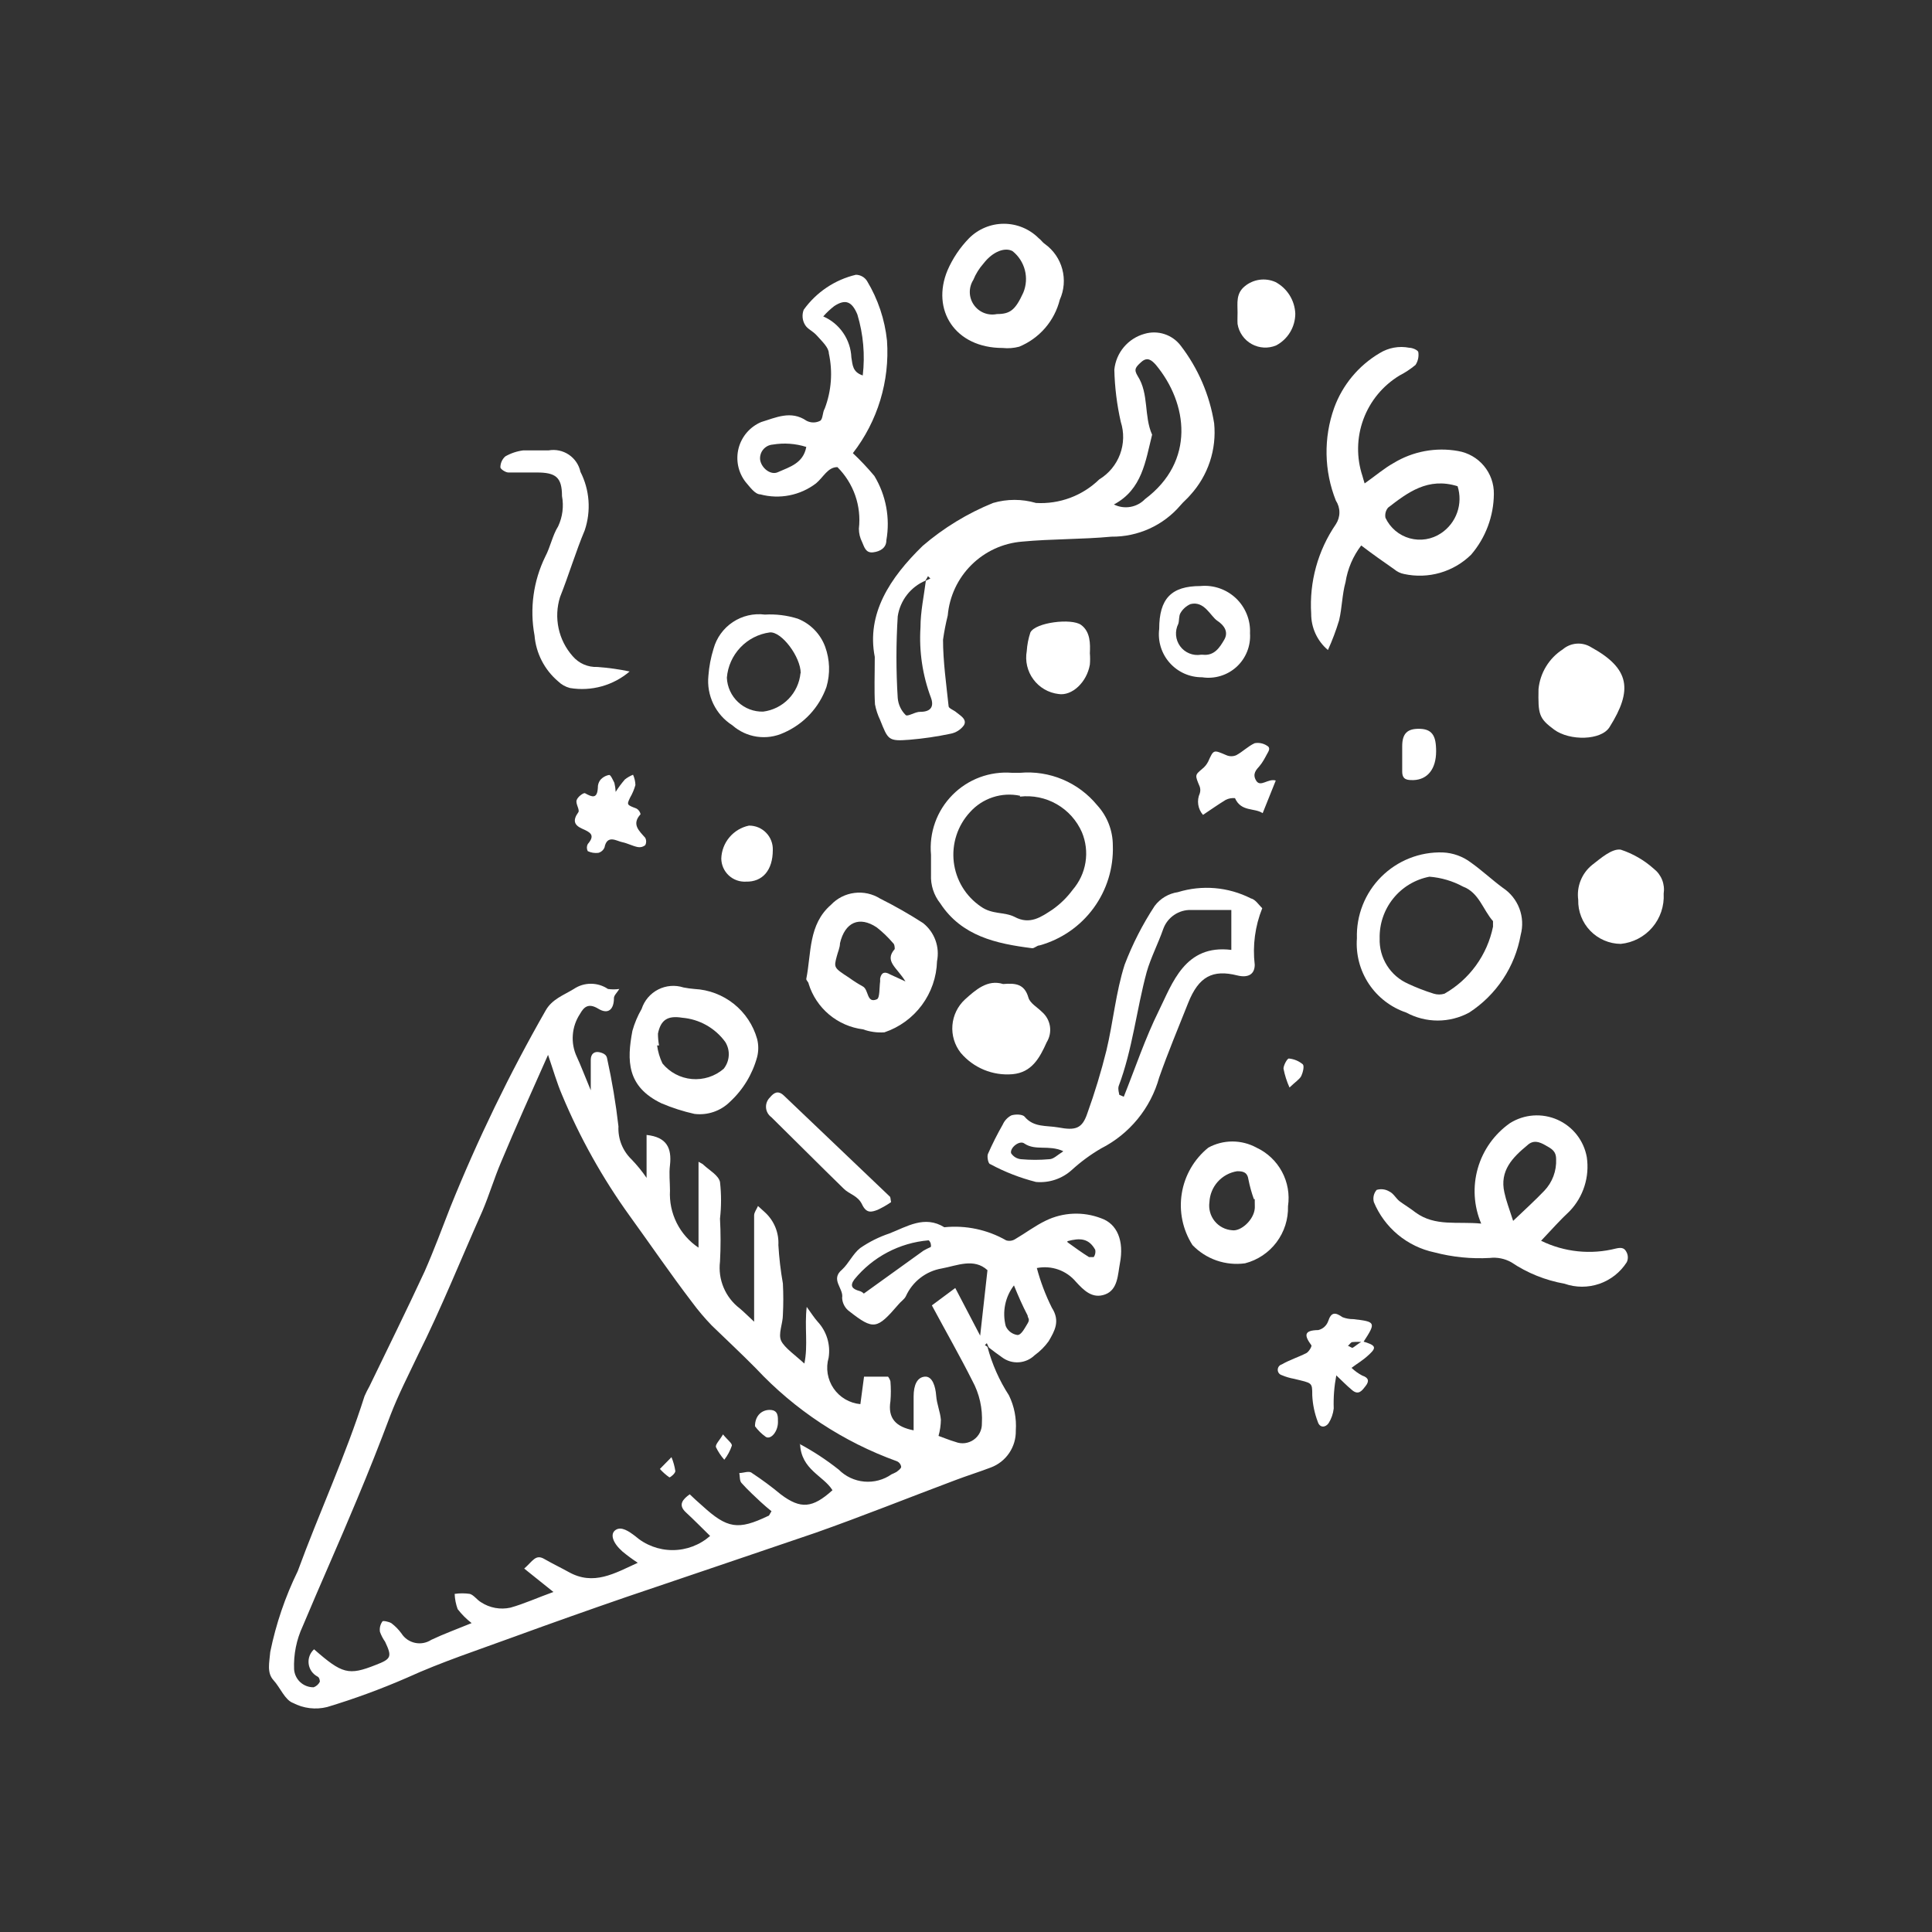 <svg width="90" height="90" viewBox="0 0 90 90" fill="none" xmlns="http://www.w3.org/2000/svg">
<rect x="0" y="0" width="90" height="90" fill="#333333" stroke="none"/>
<path d="M46 62.74C46.212 63.542 46.549 64.304 47 65C47.249 65.509 47.359 66.075 47.32 66.64C47.329 67.012 47.222 67.377 47.014 67.685C46.807 67.993 46.508 68.229 46.16 68.36C45.61 68.57 45.03 68.75 44.48 68.96C42.32 69.77 40.18 70.63 38 71.4C35.07 72.4 32.11 73.4 29.16 74.4C27.42 75 25.69 75.613 23.97 76.24C22.28 76.86 20.57 77.42 18.97 78.15C17.755 78.68 16.509 79.138 15.24 79.52C14.704 79.654 14.139 79.586 13.65 79.33C13.27 79.19 13.06 78.62 12.74 78.27C12.42 77.92 12.55 77.44 12.59 76.95C12.856 75.648 13.286 74.384 13.87 73.19C14.87 70.46 16.1 67.82 16.98 65.04C17.049 64.883 17.125 64.729 17.21 64.58C18.07 62.8 18.95 61.02 19.78 59.23C20.22 58.23 20.59 57.23 20.98 56.23C22.251 53.08 23.734 50.019 25.42 47.07C25.72 46.54 26.26 46.36 26.73 46.07C26.965 45.911 27.241 45.827 27.525 45.827C27.808 45.827 28.085 45.911 28.32 46.07C28.496 46.095 28.674 46.095 28.85 46.07C28.74 46.25 28.6 46.37 28.6 46.49C28.6 47.03 28.33 47.27 27.87 46.99C27.41 46.71 27.2 46.91 27.02 47.23C26.826 47.523 26.71 47.86 26.684 48.211C26.657 48.561 26.721 48.912 26.87 49.23C27.06 49.64 27.22 50.07 27.52 50.79V49.37C27.52 49.09 27.69 48.96 27.94 49.02C28.19 49.08 28.26 49.19 28.28 49.3C28.511 50.347 28.688 51.405 28.81 52.47C28.796 52.753 28.842 53.036 28.945 53.3C29.049 53.563 29.207 53.802 29.41 54C29.671 54.269 29.909 54.56 30.12 54.87V52.87C31.06 52.97 31.3 53.48 31.21 54.28C31.16 54.67 31.21 55.07 31.21 55.46C31.181 55.981 31.289 56.5 31.522 56.967C31.755 57.433 32.106 57.831 32.54 58.12V54.12C32.68 54.2 32.74 54.22 32.78 54.27C33.05 54.52 33.47 54.75 33.54 55.06C33.605 55.628 33.605 56.202 33.54 56.77C33.576 57.436 33.576 58.104 33.54 58.77C33.49 59.182 33.548 59.6 33.71 59.983C33.871 60.365 34.13 60.699 34.46 60.95C34.65 61.11 34.83 61.29 35.13 61.57V58.2C35.13 57.67 35.13 57.14 35.13 56.62C35.13 56.47 35.25 56.33 35.31 56.18L35.64 56.48C35.849 56.672 36.012 56.908 36.12 57.171C36.227 57.434 36.275 57.717 36.26 58C36.295 58.6 36.365 59.198 36.47 59.79C36.495 60.276 36.495 60.764 36.47 61.25C36.47 61.66 36.24 62.14 36.39 62.46C36.54 62.78 37.06 63.14 37.47 63.52C37.65 62.67 37.47 61.81 37.58 60.88C37.79 61.17 37.93 61.39 38.09 61.57C38.297 61.793 38.451 62.06 38.539 62.351C38.627 62.642 38.648 62.95 38.6 63.25C38.531 63.49 38.516 63.743 38.556 63.99C38.597 64.237 38.691 64.472 38.832 64.678C38.973 64.884 39.159 65.057 39.374 65.183C39.59 65.31 39.831 65.387 40.08 65.41L40.25 64.13H41.37C41.42 64.196 41.458 64.27 41.48 64.35C41.505 64.656 41.505 64.964 41.48 65.27C41.35 66.08 41.74 66.47 42.56 66.63C42.56 66.1 42.56 65.57 42.56 65.05C42.56 64.53 42.72 64.16 43.08 64.13C43.44 64.1 43.58 64.6 43.61 65.01C43.64 65.42 43.8 65.76 43.83 66.14C43.826 66.394 43.789 66.646 43.72 66.89C43.95 66.97 44.23 67.09 44.51 67.17C44.648 67.225 44.798 67.244 44.945 67.227C45.093 67.209 45.234 67.156 45.356 67.07C45.478 66.985 45.577 66.871 45.644 66.739C45.711 66.606 45.744 66.459 45.74 66.31C45.781 65.614 45.625 64.921 45.29 64.31C44.71 63.16 44.07 62.04 43.41 60.81L44.5 60L45.66 62.22L46 59.17C45.37 58.59 44.58 58.96 43.87 59.09C43.507 59.152 43.165 59.302 42.874 59.527C42.583 59.752 42.352 60.045 42.2 60.38C42.13 60.53 41.96 60.63 41.85 60.77C40.85 61.93 40.7 61.97 39.57 61.09C39.469 61.018 39.386 60.923 39.328 60.814C39.269 60.705 39.235 60.584 39.23 60.46C39.31 60.01 38.66 59.61 39.23 59.14C39.54 58.85 39.73 58.41 40.07 58.14C40.489 57.85 40.947 57.622 41.43 57.46C42.25 57.14 43.07 56.6 43.99 57.17C44.99 57.068 45.997 57.281 46.87 57.78C46.938 57.801 47.01 57.808 47.08 57.799C47.151 57.791 47.219 57.767 47.28 57.73C47.76 57.45 48.22 57.1 48.72 56.86C49.118 56.667 49.551 56.558 49.993 56.539C50.435 56.52 50.877 56.592 51.29 56.75C52.05 57.01 52.37 57.81 52.17 58.85C52.07 59.37 52.08 60.08 51.48 60.3C50.88 60.52 50.48 60.1 50.12 59.71C49.902 59.45 49.618 59.253 49.298 59.14C48.977 59.028 48.633 59.004 48.3 59.07C48.47 59.709 48.705 60.329 49 60.92C49.4 61.54 49.13 62 48.85 62.48C48.67 62.73 48.45 62.95 48.2 63.13C48 63.325 47.737 63.443 47.458 63.461C47.18 63.48 46.904 63.398 46.68 63.23C46.47 63.08 46.26 62.93 46.06 62.77L45.97 62.57L45.88 62.66L46 62.74ZM37.24 67.26C37.885 67.604 38.497 68.006 39.07 68.46C39.389 68.78 39.81 68.978 40.26 69.018C40.71 69.058 41.16 68.939 41.53 68.68C41.608 68.647 41.685 68.611 41.76 68.57C41.85 68.5 41.98 68.41 41.98 68.33C41.972 68.273 41.95 68.219 41.914 68.174C41.879 68.128 41.833 68.092 41.78 68.07C39.282 67.169 37.034 65.689 35.22 63.75C34.54 63.06 33.83 62.4 33.16 61.75C32.826 61.404 32.515 61.037 32.23 60.65C31.23 59.34 30.31 57.99 29.34 56.65C28.073 54.894 27.013 52.998 26.18 51C25.94 50.44 25.77 49.84 25.53 49.14C24.75 50.89 24.03 52.49 23.34 54.14C23.02 54.89 22.79 55.67 22.47 56.42C21.47 58.66 20.57 60.92 19.47 63.12C19.03 64.05 18.56 64.96 18.19 65.92C17.69 67.253 17.17 68.563 16.63 69.85C15.8 71.85 14.93 73.78 14.1 75.76C13.81 76.385 13.672 77.071 13.7 77.76C13.715 77.99 13.818 78.205 13.987 78.362C14.157 78.518 14.38 78.603 14.61 78.6C14.737 78.554 14.841 78.461 14.9 78.34C14.9 78.34 14.9 78.15 14.79 78.1C14.679 78.042 14.583 77.957 14.511 77.854C14.44 77.751 14.394 77.632 14.378 77.507C14.363 77.382 14.377 77.255 14.421 77.138C14.465 77.02 14.537 76.914 14.63 76.83C15.94 77.98 16.24 78.06 17.5 77.56C18.23 77.28 18.27 77.18 17.94 76.48C17.84 76.338 17.76 76.183 17.7 76.02C17.672 75.852 17.712 75.679 17.81 75.54C17.81 75.48 18.12 75.54 18.24 75.62C18.415 75.754 18.57 75.912 18.7 76.09C18.771 76.202 18.863 76.298 18.972 76.374C19.081 76.449 19.203 76.502 19.332 76.53C19.462 76.558 19.595 76.56 19.725 76.536C19.855 76.512 19.979 76.462 20.09 76.39C20.68 76.11 21.29 75.89 21.97 75.61C21.726 75.422 21.508 75.204 21.32 74.96C21.236 74.732 21.189 74.493 21.18 74.25C21.415 74.215 21.654 74.215 21.89 74.25C22.08 74.31 22.22 74.53 22.41 74.64C22.61 74.771 22.834 74.86 23.07 74.903C23.305 74.946 23.546 74.942 23.78 74.89C24.42 74.71 25.03 74.43 25.78 74.16L24.42 73.07C24.82 72.72 24.95 72.39 25.35 72.62C25.75 72.85 26.11 73.02 26.49 73.23C27.65 73.88 28.62 73.3 29.71 72.8C29.46 72.638 29.219 72.461 28.99 72.27C28.53 71.86 28.41 71.45 28.68 71.27C28.95 71.09 29.3 71.34 29.58 71.55C30.064 71.975 30.686 72.21 31.33 72.21C31.974 72.21 32.596 71.975 33.08 71.55C32.69 71.17 32.33 70.8 31.95 70.45C31.57 70.1 31.81 69.84 32.13 69.61C32.32 69.79 32.51 69.97 32.71 70.14C33.88 71.21 34.38 71.29 35.78 70.62C35.84 70.62 35.86 70.51 35.94 70.4C35.77 70.26 35.6 70.12 35.44 69.97C35.28 69.82 34.82 69.4 34.54 69.08C34.45 68.98 34.47 68.78 34.44 68.62C34.64 68.62 34.9 68.5 35.03 68.62C35.498 68.928 35.949 69.262 36.38 69.62C37.3 70.31 37.85 70.26 38.78 69.42C38.36 68.74 37.32 68.47 37.27 67.26H37.24ZM40.24 60.26L43.02 58.26C43.13 58.197 43.244 58.141 43.36 58.09C43.374 58.048 43.374 58.002 43.36 57.96C43.36 57.89 43.28 57.77 43.25 57.78C42.582 57.837 41.933 58.027 41.34 58.34C40.747 58.652 40.224 59.081 39.8 59.6C39.57 59.91 39.71 60.05 40.04 60.14C40.116 60.161 40.185 60.203 40.24 60.26ZM47.24 59.87C47.035 60.136 46.893 60.446 46.825 60.775C46.758 61.104 46.766 61.445 46.85 61.77C46.897 61.882 46.973 61.979 47.069 62.053C47.166 62.126 47.28 62.174 47.4 62.19C47.58 62.19 47.74 61.86 47.87 61.65C48 61.44 47.87 61.4 47.87 61.28C47.63 60.82 47.43 60.36 47.23 59.87H47.24ZM49.73 57.87C50.08 58.12 50.39 58.35 50.73 58.56C50.73 58.56 50.93 58.56 50.95 58.56C50.984 58.511 51.008 58.456 51.02 58.397C51.032 58.339 51.032 58.279 51.02 58.22C50.72 57.68 50.31 57.66 49.72 57.82L49.73 57.87Z" fill="white"/>
<path d="M40.75 30.6C40.36 28.6 41.44 26.93 42.98 25.43C43.958 24.59 45.066 23.915 46.26 23.43C46.913 23.239 47.607 23.239 48.26 23.43C48.801 23.462 49.343 23.38 49.851 23.191C50.359 23.002 50.822 22.708 51.21 22.33C51.654 22.061 51.993 21.65 52.175 21.163C52.356 20.677 52.369 20.144 52.21 19.65C52.029 18.852 51.929 18.038 51.91 17.22C51.949 16.832 52.104 16.464 52.356 16.166C52.608 15.868 52.944 15.653 53.32 15.55C53.623 15.461 53.946 15.466 54.245 15.564C54.545 15.662 54.809 15.849 55 16.1C55.814 17.158 56.35 18.402 56.56 19.72C56.619 20.323 56.551 20.933 56.36 21.508C56.169 22.083 55.859 22.612 55.45 23.06C55.31 23.23 55.13 23.37 54.99 23.54C54.594 24.003 54.102 24.374 53.547 24.626C52.992 24.878 52.389 25.006 51.78 25C50.39 25.13 49 25.1 47.62 25.23C46.728 25.3 45.89 25.684 45.255 26.314C44.619 26.944 44.228 27.779 44.15 28.67C44.057 29.043 43.984 29.42 43.93 29.8C43.93 30.8 44.08 31.86 44.19 32.9C44.19 33 44.44 33.08 44.56 33.19C44.68 33.3 45.08 33.5 44.9 33.79C44.75 33.994 44.529 34.133 44.28 34.18C43.65 34.313 43.012 34.407 42.37 34.46C41.37 34.54 41.37 34.46 41 33.54C40.889 33.308 40.808 33.063 40.76 32.81C40.72 32.14 40.75 31.48 40.75 30.6ZM43.11 27.05C42.771 27.193 42.474 27.421 42.248 27.712C42.023 28.002 41.875 28.346 41.82 28.71C41.74 29.979 41.74 31.251 41.82 32.52C41.846 32.819 41.977 33.099 42.19 33.31C42.28 33.4 42.64 33.15 42.87 33.16C43.38 33.16 43.51 32.9 43.37 32.51C42.975 31.461 42.808 30.339 42.88 29.22C42.88 28.49 43.04 27.77 43.13 27.05L43.34 26.95L43.23 26.84L43.11 27.05ZM51.89 23.5C52.127 23.619 52.395 23.658 52.656 23.613C52.917 23.568 53.157 23.441 53.34 23.25C55.69 21.49 55.34 18.79 53.84 16.99C53.65 16.78 53.45 16.61 53.17 16.86C52.89 17.11 52.81 17.21 53 17.52C53.53 18.35 53.28 19.38 53.67 20.25C53.36 21.48 53.21 22.8 51.89 23.5Z" fill="white"/>
<path d="M63.57 22.52C64.07 22.17 64.47 21.82 64.92 21.57C65.818 21.024 66.885 20.825 67.92 21.01C68.391 21.089 68.819 21.334 69.125 21.701C69.432 22.068 69.597 22.532 69.59 23.01C69.582 24.049 69.206 25.052 68.53 25.84C68.125 26.237 67.628 26.527 67.084 26.684C66.539 26.841 65.964 26.86 65.41 26.74C65.24 26.708 65.082 26.632 64.95 26.52C64.46 26.18 63.95 25.82 63.41 25.41C63.028 25.91 62.777 26.498 62.68 27.12C62.52 27.69 62.52 28.31 62.38 28.9C62.237 29.371 62.064 29.832 61.86 30.28C61.614 30.073 61.417 29.814 61.282 29.522C61.148 29.23 61.078 28.912 61.08 28.59C60.987 27.111 61.392 25.643 62.23 24.42C62.337 24.257 62.395 24.066 62.395 23.87C62.395 23.675 62.337 23.483 62.23 23.32C61.679 21.938 61.651 20.402 62.15 19C62.54 17.93 63.289 17.029 64.27 16.45C64.682 16.196 65.175 16.106 65.65 16.2C65.8 16.2 66.05 16.31 66.07 16.4C66.102 16.609 66.056 16.823 65.94 17C65.712 17.189 65.463 17.354 65.2 17.49C64.422 17.959 63.827 18.679 63.512 19.532C63.198 20.384 63.183 21.318 63.47 22.18C63.5 22.28 63.52 22.37 63.57 22.52ZM67.9 22.65C66.52 22.22 65.58 22.94 64.66 23.65C64.607 23.715 64.568 23.79 64.547 23.872C64.527 23.953 64.524 24.038 64.54 24.12C64.648 24.351 64.805 24.557 65 24.722C65.195 24.887 65.423 25.008 65.669 25.076C65.915 25.144 66.173 25.159 66.425 25.118C66.678 25.077 66.918 24.982 67.13 24.84C67.478 24.608 67.742 24.269 67.881 23.874C68.02 23.479 68.027 23.049 67.9 22.65Z" fill="white"/>
<path d="M58.8 42.31C58.465 43.144 58.345 44.048 58.45 44.94C58.45 45.4 58.13 45.56 57.64 45.44C56.49 45.15 55.84 45.49 55.35 46.72C54.86 47.95 54.42 49 54 50.19C53.803 50.9 53.461 51.561 52.994 52.131C52.527 52.7 51.947 53.167 51.29 53.5C50.803 53.785 50.347 54.12 49.93 54.5C49.706 54.704 49.441 54.859 49.154 54.955C48.866 55.052 48.562 55.087 48.26 55.06C47.519 54.872 46.803 54.593 46.13 54.23C46.04 54.23 45.97 53.89 46.02 53.76C46.226 53.292 46.456 52.834 46.71 52.39C46.791 52.206 46.932 52.054 47.11 51.96C47.29 51.9 47.63 51.9 47.73 52.02C48.16 52.53 48.73 52.42 49.3 52.52C50.1 52.67 50.41 52.58 50.65 51.87C50.996 50.909 51.294 49.931 51.54 48.94C51.86 47.6 51.98 46.22 52.39 44.94C52.756 43.979 53.225 43.06 53.79 42.2C54.052 41.853 54.44 41.623 54.87 41.56C55.998 41.212 57.217 41.316 58.27 41.85C58.48 41.9 58.62 42.13 58.8 42.31ZM52.14 51L52.35 51.09C52.89 49.74 53.35 48.36 53.98 47.09C54.61 45.82 55.19 43.98 57.36 44.25V42.39C56.7 42.39 56.09 42.39 55.49 42.39C55.208 42.381 54.931 42.462 54.698 42.62C54.464 42.778 54.287 43.005 54.19 43.27C53.95 43.96 53.61 44.61 53.42 45.27C52.94 47.04 52.76 48.88 52.11 50.6C52.07 50.76 52.13 50.9 52.14 51ZM49.52 53.62C48.84 53.32 48.24 53.62 47.72 53.27C47.5 53.1 47.04 53.46 47.1 53.72C47.151 53.798 47.218 53.864 47.298 53.913C47.378 53.961 47.467 53.991 47.56 54C47.999 54.04 48.441 54.04 48.88 54C49.07 54 49.24 53.82 49.52 53.64V53.62Z" fill="white"/>
<path d="M39.73 21.11C40.084 21.443 40.418 21.797 40.73 22.17C41.274 23.069 41.473 24.135 41.29 25.17C41.29 25.51 41.02 25.69 40.67 25.73C40.32 25.77 40.26 25.47 40.16 25.25C40.062 25.058 40.011 24.846 40.01 24.63C40.071 24.107 40.013 23.577 39.84 23.08C39.666 22.583 39.383 22.132 39.01 21.76C38.56 21.76 38.36 22.23 38.01 22.52C37.646 22.797 37.223 22.987 36.774 23.075C36.325 23.164 35.862 23.148 35.42 23.03C35.17 23.03 34.93 22.68 34.73 22.45C34.559 22.23 34.442 21.973 34.386 21.7C34.33 21.427 34.338 21.145 34.408 20.875C34.479 20.606 34.61 20.356 34.793 20.145C34.975 19.935 35.203 19.769 35.46 19.66C36.13 19.46 36.84 19.1 37.57 19.6C37.669 19.652 37.778 19.679 37.89 19.679C38.001 19.679 38.111 19.652 38.21 19.6C38.34 19.51 38.31 19.21 38.42 19.03C38.732 18.21 38.798 17.317 38.61 16.46C38.61 16.19 38.29 15.9 38.07 15.65C37.85 15.4 37.62 15.34 37.5 15.13C37.437 15.026 37.399 14.908 37.389 14.787C37.379 14.666 37.396 14.544 37.44 14.43C38.027 13.612 38.89 13.033 39.87 12.8C39.974 12.801 40.076 12.828 40.167 12.879C40.258 12.929 40.334 13.002 40.39 13.09C40.9 13.937 41.218 14.886 41.32 15.87C41.452 17.753 40.886 19.618 39.73 21.11ZM40.19 17.49C40.302 16.536 40.217 15.569 39.94 14.65C39.69 14.05 39.39 13.91 38.86 14.26C38.675 14.404 38.504 14.564 38.35 14.74C38.726 14.903 39.048 15.169 39.279 15.507C39.511 15.845 39.643 16.241 39.66 16.65C39.72 17 39.71 17.33 40.19 17.49ZM37.56 20.82C37.056 20.66 36.521 20.623 36 20.71C35.914 20.716 35.83 20.74 35.753 20.779C35.677 20.819 35.609 20.873 35.554 20.939C35.498 21.006 35.457 21.082 35.433 21.165C35.408 21.248 35.4 21.334 35.41 21.42C35.47 21.81 35.91 22.16 36.25 21.99C36.79 21.75 37.42 21.58 37.56 20.82Z" fill="white"/>
<path d="M69 57C68.654 56.184 68.598 55.275 68.842 54.423C69.086 53.571 69.615 52.829 70.34 52.32C70.668 52.114 71.041 51.992 71.427 51.964C71.813 51.937 72.2 52.005 72.553 52.161C72.907 52.319 73.217 52.56 73.455 52.865C73.693 53.17 73.853 53.529 73.92 53.91C73.986 54.362 73.949 54.823 73.81 55.258C73.672 55.693 73.436 56.09 73.12 56.42C72.68 56.83 72.28 57.28 71.79 57.8C72.874 58.33 74.111 58.458 75.28 58.16C75.58 58.09 75.69 58.16 75.78 58.35C75.814 58.42 75.831 58.497 75.831 58.575C75.831 58.653 75.814 58.73 75.78 58.8C75.48 59.269 75.03 59.623 74.504 59.805C73.978 59.986 73.405 59.985 72.88 59.8C71.993 59.643 71.148 59.303 70.4 58.8C70.096 58.63 69.746 58.559 69.4 58.6C68.532 58.649 67.661 58.561 66.82 58.34C66.195 58.208 65.613 57.925 65.121 57.518C64.63 57.11 64.245 56.589 64 56C63.973 55.902 63.971 55.798 63.993 55.699C64.016 55.599 64.063 55.507 64.13 55.43C64.23 55.4 64.335 55.391 64.439 55.405C64.542 55.419 64.641 55.455 64.73 55.51C64.92 55.6 65.03 55.83 65.2 55.96C65.37 56.09 65.7 56.29 65.94 56.48C66.86 57.15 67.89 56.89 69 57ZM70.47 56.89C71.08 56.31 71.54 55.89 71.94 55.47C72.126 55.275 72.271 55.044 72.365 54.791C72.46 54.539 72.502 54.27 72.49 54C72.49 53.61 72.27 53.51 71.99 53.35C71.71 53.19 71.43 53.09 71.15 53.35C70.46 53.92 69.85 54.54 70.08 55.55C70.16 55.93 70.3 56.29 70.49 56.88L70.47 56.89Z" fill="white"/>
<path d="M47.52 36C48.196 35.941 48.876 36.047 49.502 36.31C50.127 36.573 50.679 36.985 51.11 37.51C51.581 38.023 51.841 38.694 51.84 39.39C51.876 40.435 51.559 41.462 50.94 42.306C50.322 43.149 49.437 43.76 48.43 44.04C48.3 44.04 48.18 44.19 48.07 44.17C46.41 43.96 44.8 43.61 43.8 42.08C43.501 41.703 43.348 41.231 43.37 40.75C43.37 40.44 43.37 40.13 43.37 39.82C43.323 39.311 43.388 38.798 43.56 38.317C43.732 37.835 44.008 37.398 44.367 37.034C44.726 36.67 45.16 36.389 45.639 36.21C46.118 36.032 46.63 35.96 47.14 36H47.52ZM47.52 37.07C47.096 36.98 46.657 37.004 46.246 37.14C45.835 37.275 45.467 37.517 45.18 37.84C44.896 38.149 44.682 38.515 44.553 38.914C44.424 39.313 44.382 39.735 44.43 40.152C44.479 40.568 44.616 40.969 44.833 41.328C45.051 41.687 45.343 41.994 45.69 42.23C46.22 42.61 46.78 42.47 47.26 42.71C47.98 43.1 48.51 42.71 49.03 42.37C49.391 42.116 49.708 41.805 49.97 41.45C50.283 41.087 50.49 40.645 50.566 40.171C50.642 39.698 50.584 39.213 50.4 38.77C50.159 38.22 49.749 37.762 49.228 37.463C48.708 37.164 48.106 37.041 47.51 37.11L47.52 37.07Z" fill="white"/>
<path d="M63.21 43.71C63.193 43.18 63.285 42.653 63.48 42.16C63.675 41.667 63.969 41.219 64.344 40.845C64.719 40.47 65.167 40.176 65.659 39.981C66.152 39.785 66.68 39.693 67.21 39.71C67.684 39.73 68.141 39.894 68.52 40.18C69.04 40.55 69.52 41 70.01 41.36C70.361 41.592 70.63 41.928 70.779 42.321C70.928 42.714 70.949 43.144 70.84 43.55C70.709 44.286 70.429 44.987 70.016 45.609C69.603 46.232 69.067 46.763 68.44 47.17C67.99 47.413 67.486 47.541 66.975 47.541C66.463 47.541 65.96 47.413 65.51 47.17C64.797 46.93 64.184 46.46 63.767 45.834C63.351 45.207 63.155 44.46 63.21 43.71ZM64.27 43.71C64.254 44.156 64.372 44.596 64.609 44.974C64.846 45.352 65.191 45.65 65.6 45.83C65.986 46.01 66.383 46.164 66.79 46.29C66.953 46.34 67.127 46.34 67.29 46.29C67.867 45.961 68.367 45.513 68.757 44.974C69.147 44.436 69.417 43.821 69.55 43.17C69.55 43.08 69.55 42.96 69.55 42.91C69.08 42.38 68.9 41.58 68.15 41.3C67.668 41.039 67.136 40.883 66.59 40.84C65.925 40.968 65.326 41.327 64.902 41.855C64.477 42.382 64.253 43.043 64.27 43.72V43.71Z" fill="white"/>
<path d="M43.65 44.78C43.629 45.516 43.383 46.228 42.945 46.82C42.507 47.412 41.898 47.855 41.2 48.09C40.86 48.113 40.52 48.066 40.2 47.95C39.619 47.877 39.072 47.638 38.623 47.262C38.175 46.886 37.843 46.389 37.67 45.83C37.67 45.75 37.55 45.67 37.56 45.6C37.8 44.4 37.65 43.07 38.71 42.15C38.999 41.844 39.385 41.648 39.803 41.596C40.22 41.543 40.643 41.636 41 41.86C41.687 42.203 42.355 42.584 43 43C43.262 43.208 43.462 43.484 43.576 43.798C43.691 44.112 43.716 44.452 43.65 44.78ZM42.18 45.72C41.78 45.06 41.18 44.78 41.68 44.21C41.68 44.16 41.68 43.99 41.6 43.93C41.372 43.662 41.117 43.417 40.84 43.2C40.03 42.66 39.36 42.96 39.13 43.94C39.13 44.14 39.03 44.35 38.98 44.55C38.84 45.08 38.84 45.08 39.56 45.55C39.761 45.696 39.972 45.83 40.19 45.95C40.48 46.1 40.36 46.76 40.85 46.55C40.99 46.49 40.96 46 41 45.72C41 45.72 41 45.63 41 45.58C41.06 45.29 41.22 45.25 41.46 45.39L42.18 45.72Z" fill="white"/>
<path d="M32.35 51.89C31.826 51.773 31.314 51.609 30.82 51.4C29.19 50.62 29.2 49.4 29.46 48.02C29.56 47.663 29.704 47.321 29.89 47C30.016 46.609 30.292 46.284 30.658 46.096C31.023 45.909 31.449 45.874 31.84 46C32.008 46.033 32.179 46.056 32.35 46.07C33.019 46.104 33.661 46.347 34.185 46.765C34.709 47.183 35.088 47.755 35.27 48.4C35.34 48.676 35.34 48.964 35.27 49.24C35.052 50.042 34.612 50.767 34 51.33C33.785 51.542 33.525 51.702 33.239 51.799C32.953 51.896 32.649 51.927 32.35 51.89ZM30.7 48.7H30.61C30.649 48.991 30.733 49.275 30.86 49.54C31.029 49.746 31.237 49.917 31.473 50.041C31.709 50.166 31.967 50.242 32.232 50.265C32.498 50.288 32.765 50.258 33.019 50.177C33.273 50.095 33.508 49.964 33.71 49.79C33.852 49.614 33.935 49.397 33.948 49.171C33.961 48.945 33.902 48.721 33.78 48.53C33.546 48.211 33.246 47.947 32.901 47.753C32.556 47.56 32.174 47.443 31.78 47.41C31.1 47.3 30.78 47.51 30.65 48.15C30.65 48.334 30.667 48.519 30.7 48.7Z" fill="white"/>
<path d="M46.71 16.21C44.48 16.21 43.37 14.43 44.14 12.59C44.381 12.037 44.719 11.532 45.14 11.1C45.353 10.886 45.606 10.716 45.885 10.6C46.164 10.483 46.463 10.424 46.765 10.424C47.067 10.424 47.366 10.483 47.645 10.6C47.924 10.716 48.177 10.886 48.39 11.1C48.5 11.18 48.57 11.3 48.68 11.37C49.076 11.656 49.361 12.07 49.486 12.542C49.612 13.014 49.571 13.515 49.37 13.96C49.248 14.447 49.014 14.9 48.686 15.28C48.357 15.66 47.944 15.958 47.48 16.15C47.229 16.217 46.968 16.237 46.71 16.21ZM46.44 14.63C47.06 14.63 47.3 14.44 47.67 13.63C47.807 13.298 47.832 12.93 47.742 12.582C47.652 12.234 47.451 11.924 47.17 11.7C46.83 11.51 46.26 11.7 45.82 12.27C45.617 12.498 45.455 12.758 45.34 13.04C45.23 13.214 45.173 13.417 45.177 13.623C45.181 13.829 45.246 14.03 45.364 14.199C45.481 14.369 45.645 14.5 45.837 14.577C46.028 14.653 46.238 14.672 46.44 14.63Z" fill="white"/>
<path d="M60 56.19C60.017 56.794 59.828 57.386 59.465 57.87C59.102 58.353 58.585 58.699 58 58.85C57.553 58.911 57.099 58.866 56.673 58.719C56.247 58.571 55.862 58.325 55.55 58C55.093 57.285 54.916 56.426 55.053 55.589C55.189 54.751 55.63 53.993 56.29 53.46C56.633 53.273 57.019 53.175 57.41 53.175C57.801 53.175 58.186 53.273 58.53 53.46C59.036 53.696 59.453 54.089 59.718 54.581C59.983 55.073 60.082 55.637 60 56.19ZM58.41 55.86C58.305 55.566 58.221 55.266 58.16 54.96C58.11 54.6 57.91 54.56 57.63 54.56C57.282 54.615 56.964 54.788 56.728 55.05C56.493 55.313 56.356 55.648 56.34 56C56.317 56.157 56.328 56.316 56.37 56.468C56.412 56.621 56.485 56.763 56.584 56.886C56.684 57.009 56.807 57.11 56.948 57.183C57.088 57.256 57.242 57.299 57.4 57.31C57.81 57.37 58.4 56.83 58.45 56.31C58.46 56.24 58.45 56.15 58.45 55.86H58.41Z" fill="white"/>
<path d="M29.33 31.28C28.951 31.604 28.506 31.84 28.026 31.973C27.545 32.106 27.042 32.133 26.55 32.05C26.343 31.997 26.153 31.89 26 31.74C25.685 31.473 25.426 31.147 25.237 30.78C25.048 30.412 24.934 30.012 24.9 29.6C24.669 28.355 24.845 27.068 25.4 25.93C25.64 25.48 25.74 24.93 26 24.52C26.206 24.08 26.269 23.587 26.18 23.11C26.18 22.23 25.89 22.01 25 22.01C24.56 22.01 24.12 22.01 23.68 22.01C23.55 22.01 23.31 21.85 23.31 21.77C23.31 21.674 23.331 21.578 23.37 21.49C23.41 21.402 23.468 21.324 23.54 21.26C23.799 21.112 24.084 21.017 24.38 20.98C24.77 20.98 25.17 20.98 25.56 20.98C25.888 20.924 26.225 20.996 26.501 21.182C26.777 21.369 26.97 21.655 27.04 21.98C27.253 22.397 27.38 22.853 27.414 23.32C27.448 23.787 27.389 24.256 27.24 24.7C26.82 25.7 26.5 26.78 26.09 27.81C25.941 28.282 25.918 28.784 26.021 29.268C26.124 29.752 26.351 30.2 26.68 30.57C26.821 30.735 26.998 30.866 27.197 30.953C27.397 31.039 27.613 31.079 27.83 31.07C28.334 31.106 28.835 31.176 29.33 31.28Z" fill="white"/>
<path d="M33 31.48C33.032 31.052 33.112 30.63 33.24 30.22C33.38 29.712 33.699 29.271 34.138 28.979C34.577 28.687 35.107 28.563 35.63 28.63C36.147 28.6 36.666 28.665 37.16 28.82C37.454 28.936 37.719 29.112 37.94 29.338C38.161 29.564 38.331 29.834 38.44 30.13C38.659 30.731 38.68 31.386 38.5 32C38.332 32.475 38.068 32.911 37.724 33.279C37.379 33.647 36.963 33.94 36.5 34.14C36.112 34.318 35.681 34.379 35.258 34.317C34.836 34.255 34.441 34.072 34.12 33.79C33.737 33.547 33.43 33.202 33.232 32.794C33.034 32.386 32.954 31.931 33 31.48ZM37.3 31.36C37.3 30.6 36.41 29.41 35.86 29.46C35.336 29.531 34.852 29.779 34.489 30.163C34.125 30.547 33.903 31.043 33.86 31.57C33.878 32.002 34.066 32.41 34.382 32.706C34.698 33.001 35.117 33.161 35.55 33.15C36 33.093 36.417 32.885 36.734 32.56C37.05 32.234 37.246 31.811 37.29 31.36H37.3Z" fill="white"/>
<path d="M46.73 45.84C47.32 45.79 47.73 45.84 47.91 46.48C47.99 46.74 48.32 46.92 48.54 47.14C48.738 47.311 48.869 47.546 48.91 47.805C48.95 48.063 48.897 48.327 48.76 48.55C48.43 49.29 48.06 49.96 47.17 50.04C46.716 50.08 46.259 50.01 45.838 49.836C45.417 49.662 45.044 49.389 44.75 49.04C44.467 48.677 44.33 48.22 44.367 47.761C44.404 47.302 44.612 46.873 44.95 46.56C45.44 46.12 46 45.61 46.73 45.84Z" fill="white"/>
<path d="M71.67 32.1C71.707 31.726 71.827 31.366 72.023 31.046C72.219 30.725 72.484 30.453 72.8 30.25C72.981 30.095 73.206 30.002 73.444 29.984C73.681 29.966 73.918 30.024 74.12 30.15C75.94 31.15 76.06 32.15 74.98 33.87C74.59 34.5 73.12 34.52 72.4 33.99C71.68 33.46 71.65 33.27 71.67 32.1Z" fill="white"/>
<path d="M73.52 41.92C73.479 41.615 73.517 41.305 73.631 41.02C73.745 40.734 73.93 40.483 74.17 40.29C74.57 39.98 75.09 39.52 75.5 39.58C76.069 39.767 76.593 40.07 77.04 40.47C77.213 40.605 77.347 40.783 77.428 40.987C77.509 41.191 77.533 41.413 77.5 41.63C77.533 42.203 77.344 42.767 76.971 43.203C76.598 43.639 76.071 43.914 75.5 43.97C75.234 43.968 74.972 43.912 74.729 43.807C74.485 43.703 74.265 43.55 74.081 43.36C73.896 43.169 73.752 42.943 73.656 42.696C73.559 42.449 73.513 42.185 73.52 41.92Z" fill="white"/>
<path d="M63.46 62.48C64.08 62.66 64.14 62.76 63.8 63.08C63.46 63.4 63.26 63.49 62.96 63.72C63.109 63.863 63.277 63.984 63.46 64.08C63.76 64.18 63.79 64.34 63.62 64.56C63.45 64.78 63.29 65.01 62.99 64.76C62.69 64.51 62.54 64.34 62.25 64.07C62.153 64.577 62.112 65.094 62.13 65.61C62.104 65.855 62.022 66.091 61.89 66.3C61.74 66.51 61.48 66.52 61.39 66.24C61.238 65.843 61.15 65.424 61.13 65C61.13 64.38 61.13 64.44 60.28 64.23C60.084 64.195 59.893 64.138 59.71 64.06C59.656 64.044 59.608 64.012 59.574 63.967C59.54 63.922 59.522 63.867 59.522 63.81C59.522 63.754 59.54 63.699 59.574 63.653C59.608 63.608 59.656 63.575 59.71 63.56C60.07 63.35 60.49 63.22 60.86 63.03C60.97 62.97 61.12 62.72 61.09 62.67C60.76 62.22 60.72 61.97 61.41 61.96C61.515 61.935 61.611 61.885 61.692 61.813C61.772 61.741 61.833 61.651 61.87 61.55C62.02 61.09 62.22 61.14 62.54 61.36C62.7 61.421 62.869 61.452 63.04 61.45C64.09 61.57 64.11 61.6 63.51 62.52C63.34 62.505 63.17 62.505 63 62.52C62.93 62.52 62.86 62.64 62.79 62.7C62.87 62.7 62.96 62.81 63.02 62.78C63.08 62.75 63.3 62.57 63.46 62.48Z" fill="white"/>
<path d="M56 31.55C55.715 31.552 55.433 31.494 55.172 31.378C54.912 31.262 54.679 31.092 54.49 30.879C54.3 30.666 54.158 30.415 54.074 30.142C53.99 29.87 53.964 29.583 54 29.3C54 27.89 54.56 27.3 55.92 27.3C56.221 27.271 56.525 27.307 56.811 27.406C57.097 27.505 57.358 27.664 57.578 27.872C57.797 28.081 57.968 28.334 58.081 28.615C58.194 28.896 58.244 29.198 58.23 29.5C58.25 29.79 58.204 30.081 58.096 30.351C57.989 30.621 57.822 30.864 57.608 31.061C57.393 31.258 57.138 31.404 56.859 31.488C56.581 31.573 56.288 31.594 56 31.55ZM55.9 30.5H56.03C56.57 30.56 56.82 30.16 57.03 29.8C57.24 29.44 57.03 29.13 56.71 28.92C56.39 28.71 56.11 27.98 55.46 28.14C55.262 28.226 55.097 28.373 54.99 28.56C54.91 28.69 54.94 28.9 54.89 29.06C54.807 29.224 54.77 29.409 54.785 29.593C54.8 29.777 54.865 29.953 54.974 30.102C55.082 30.251 55.23 30.367 55.401 30.437C55.571 30.508 55.758 30.529 55.94 30.5H55.9Z" fill="white"/>
<path d="M41.51 56C41.31 56.138 41.099 56.258 40.88 56.36C40.59 56.47 40.36 56.53 40.16 56.11C39.96 55.69 39.57 55.64 39.3 55.37C38.17 54.27 37.06 53.15 35.93 52.04C35.86 51.989 35.801 51.923 35.759 51.847C35.717 51.772 35.691 51.688 35.685 51.601C35.678 51.515 35.69 51.428 35.721 51.346C35.751 51.265 35.798 51.191 35.86 51.13C36.05 50.9 36.24 50.78 36.51 51.03L41.44 55.73C41.49 55.76 41.48 55.86 41.51 56Z" fill="white"/>
<path d="M50.77 30.43C50.785 30.606 50.785 30.784 50.77 30.96C50.63 31.78 49.94 32.43 49.31 32.33C49.079 32.302 48.855 32.228 48.654 32.111C48.453 31.994 48.277 31.837 48.139 31.649C48 31.462 47.901 31.248 47.848 31.021C47.795 30.795 47.789 30.559 47.83 30.33C47.849 30.034 47.906 29.741 48 29.46C48.24 28.99 49.92 28.79 50.36 29.11C50.8 29.43 50.79 30 50.77 30.43Z" fill="white"/>
<path d="M59.43 36.36L58.82 37.88C58.43 37.62 57.82 37.83 57.53 37.18C57.382 37.167 57.233 37.194 57.1 37.26C56.74 37.48 56.4 37.72 56.04 37.96C55.922 37.825 55.845 37.659 55.819 37.482C55.792 37.305 55.817 37.124 55.89 36.96C55.923 36.859 55.923 36.751 55.89 36.65C55.66 36.1 55.66 36.11 56 35.82C56.117 35.729 56.213 35.613 56.28 35.48C56.54 34.91 56.52 34.92 57.13 35.18C57.202 35.212 57.281 35.228 57.36 35.228C57.439 35.228 57.517 35.212 57.59 35.18C57.89 35.02 58.14 34.76 58.45 34.62C58.644 34.586 58.843 34.625 59.01 34.73C59.22 34.84 59.09 35 59.01 35.15C58.93 35.3 58.81 35.53 58.67 35.69C58.53 35.85 58.32 36.05 58.52 36.37C58.72 36.69 59.07 36.25 59.43 36.36Z" fill="white"/>
<path d="M28.68 36.89C28.808 36.686 28.952 36.492 29.11 36.31C29.226 36.219 29.354 36.145 29.49 36.09C29.558 36.241 29.596 36.404 29.6 36.57C29.542 36.776 29.458 36.975 29.35 37.16C29.19 37.5 29.2 37.49 29.66 37.67C29.706 37.699 29.746 37.737 29.777 37.782C29.808 37.826 29.829 37.877 29.84 37.93C29.41 38.4 29.77 38.7 30.06 39.03C30.087 39.083 30.101 39.141 30.101 39.2C30.101 39.259 30.087 39.318 30.06 39.37C30.012 39.41 29.955 39.438 29.895 39.454C29.834 39.469 29.771 39.471 29.71 39.46C29.46 39.41 29.23 39.28 28.98 39.23C28.73 39.18 28.28 38.86 28.16 39.48C28.134 39.541 28.095 39.596 28.044 39.639C27.994 39.682 27.934 39.714 27.87 39.73C27.702 39.749 27.533 39.722 27.38 39.65C27.353 39.599 27.339 39.543 27.339 39.485C27.339 39.428 27.353 39.371 27.38 39.32C27.75 38.89 27.49 38.77 27.11 38.6C26.73 38.43 26.68 38.2 26.94 37.84C27.02 37.73 26.81 37.45 26.86 37.28C26.91 37.11 27.19 36.92 27.25 36.95C27.59 37.14 27.82 37.22 27.85 36.7C27.845 36.571 27.884 36.444 27.96 36.34C28.067 36.213 28.216 36.128 28.38 36.1C28.45 36.1 28.55 36.33 28.62 36.47C28.653 36.608 28.673 36.748 28.68 36.89Z" fill="white"/>
<path d="M57.65 14.55C57.65 14.12 57.57 13.68 57.98 13.34C58.177 13.175 58.416 13.069 58.671 13.033C58.926 12.998 59.185 13.035 59.42 13.14C59.688 13.284 59.913 13.495 60.075 13.753C60.236 14.011 60.327 14.306 60.34 14.61C60.339 14.914 60.256 15.213 60.1 15.473C59.943 15.734 59.718 15.947 59.45 16.09C59.267 16.167 59.069 16.201 58.871 16.19C58.673 16.179 58.48 16.123 58.307 16.027C58.134 15.931 57.984 15.796 57.871 15.634C57.757 15.472 57.681 15.286 57.65 15.09C57.64 14.9 57.65 14.72 57.65 14.55Z" fill="white"/>
<path d="M34.75 41.07C34.604 41.078 34.457 41.057 34.319 41.007C34.181 40.957 34.055 40.88 33.947 40.78C33.84 40.68 33.754 40.559 33.694 40.425C33.635 40.291 33.603 40.147 33.6 40C33.611 39.636 33.743 39.285 33.978 39.006C34.212 38.727 34.533 38.534 34.89 38.46C35.039 38.459 35.186 38.487 35.324 38.544C35.461 38.602 35.585 38.686 35.689 38.793C35.793 38.899 35.874 39.026 35.927 39.164C35.981 39.303 36.005 39.451 36 39.6C36 40.54 35.52 41.09 34.75 41.07Z" fill="white"/>
<path d="M66.9 35C66.9 35.81 66.51 36.32 65.84 36.34C65.57 36.34 65.32 36.34 65.32 35.94C65.32 35.54 65.32 35.15 65.32 34.76C65.32 34.16 65.57 33.95 66.09 33.95C66.61 33.95 66.85 34.17 66.89 34.74C66.898 34.827 66.901 34.913 66.9 35Z" fill="white"/>
<path d="M60.07 50.66C59.943 50.379 59.849 50.083 59.79 49.78C59.79 49.63 59.96 49.31 60.04 49.31C60.279 49.332 60.506 49.426 60.69 49.58C60.77 49.67 60.69 49.97 60.62 50.12C60.55 50.27 60.33 50.41 60.07 50.66Z" fill="white"/>
<path d="M35.17 66.44C35.17 65.92 35.52 65.66 35.89 65.68C36.26 65.7 36.24 66 36.24 66.25C36.24 66.68 35.92 67.07 35.68 66.94C35.484 66.802 35.312 66.633 35.17 66.44Z" fill="white"/>
<path d="M33.68 66.82C33.89 67.08 34.12 67.24 34.09 67.35C34.011 67.585 33.892 67.805 33.74 68C33.584 67.822 33.452 67.624 33.35 67.41C33.32 67.28 33.52 67.1 33.68 66.82Z" fill="white"/>
<path d="M31.28 67.88C31.366 68.088 31.427 68.307 31.46 68.53C31.46 68.64 31.21 68.84 31.18 68.82C31.019 68.707 30.872 68.576 30.74 68.43L31.28 67.88Z" fill="white"/>
</svg>

